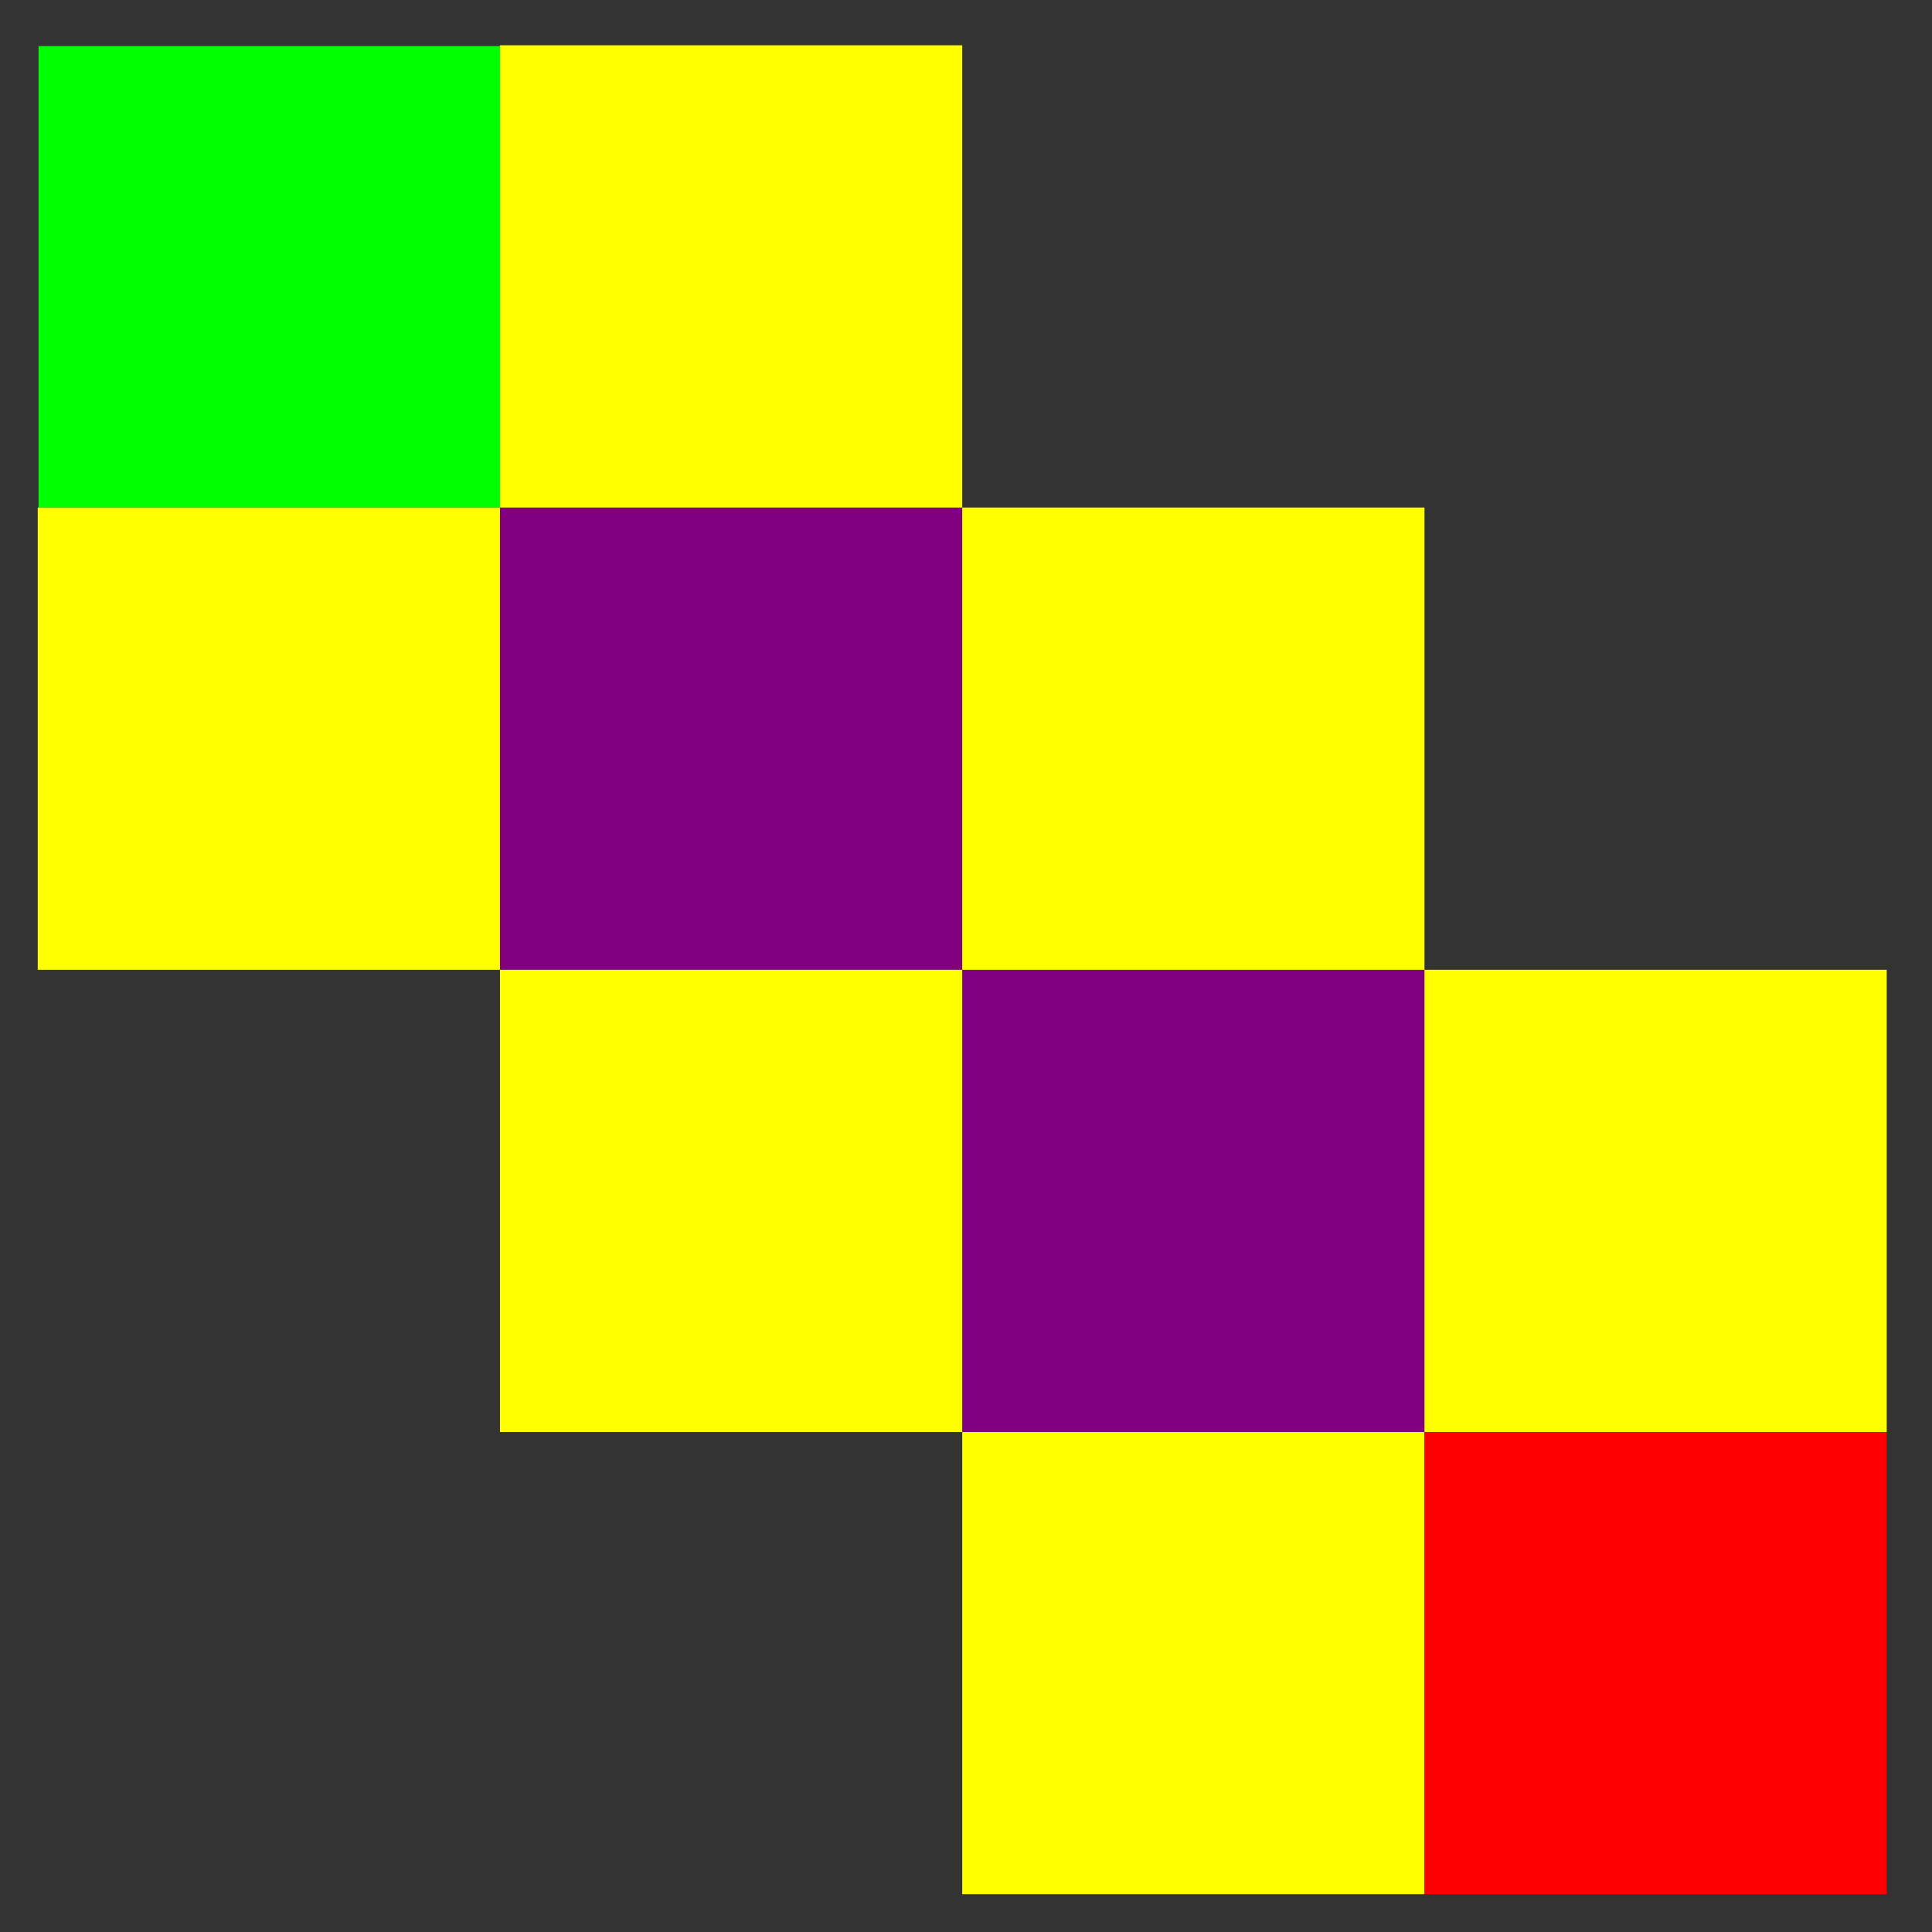 <?xml version="1.0" encoding="UTF-8" standalone="no"?>
<!-- Created with Inkscape (http://www.inkscape.org/) -->

<svg
   xmlns:dc="http://purl.org/dc/elements/1.1/"
   xmlns:cc="http://creativecommons.org/ns#"
   xmlns:rdf="http://www.w3.org/1999/02/22-rdf-syntax-ns#"
   xmlns:svg="http://www.w3.org/2000/svg"
   xmlns="http://www.w3.org/2000/svg"
   xmlns:sodipodi="http://sodipodi.sourceforge.net/DTD/sodipodi-0.dtd"
   xmlns:inkscape="http://www.inkscape.org/namespaces/inkscape"
   width="256px"
   height="256px"
   viewBox="0 0 256 256"
   version="1.1"
   id="SVGRoot"
   inkscape:version="0.92.3 (2405546, 2018-03-11)"
   sodipodi:docname="icon.svg">
  <rect x="0" y="0" width="256" height="256" fill="#333333" stroke="none"/>
  <sodipodi:namedview
     id="base"
     pagecolor="#ffffff"
     bordercolor="#666666"
     borderopacity="1.0"
     inkscape:pageopacity="0.0"
     inkscape:pageshadow="2"
     inkscape:zoom="2"
     inkscape:cx="198.77384"
     inkscape:cy="187.04469"
     inkscape:document-units="px"
     inkscape:current-layer="layer1"
     showgrid="true"
     inkscape:window-width="1860"
     inkscape:window-height="1030"
     inkscape:window-x="60"
     inkscape:window-y="22"
     inkscape:window-maximized="1"
     inkscape:grid-bbox="true">
    <inkscape:grid
       type="xygrid"
       id="grid360" />
  </sodipodi:namedview>
  <defs
     id="defs344" />
  <g
     id="layer1"
     inkscape:groupmode="layer"
     inkscape:label="Layer 1">
    <rect
       style="fill:#00ff00;stroke-width:1.529"
       id="rect362"
       width="61.144"
       height="61.144"
       x="5.106"
       y="6.106" />
    <rect
       style="fill:#800080;stroke-width:1.534"
       id="rect362-1"
       width="61.479"
       height="61.25"
       x="66.021"
       y="67.25" />
    <rect
       style="fill:#ffff00;stroke-width:1.531"
       id="rect362-1-3"
       width="61.25"
       height="61.25"
       x="66.25"
       y="6" />
    <rect
       style="fill:#ffff00;stroke-width:1.531"
       id="rect362-1-3-8"
       width="61.25"
       height="61.25"
       x="5"
       y="67.25" />
    <rect
       style="fill:#800080;stroke-width:1.534"
       id="rect362-1-8"
       width="61.479"
       height="61.25"
       x="127.5"
       y="128.5" />
    <rect
       style="fill:#ffff00;stroke-width:1.531"
       id="rect362-1-3-8-2"
       width="61.25"
       height="61.25"
       x="127.5"
       y="189.75" />
    <rect
       style="fill:#ffff00;stroke-width:1.531"
       id="rect362-1-3-8-6"
       width="61.25"
       height="61.25"
       x="66.25"
       y="128.5" />
    <rect
       style="fill:#ffff00;stroke-width:1.531"
       id="rect362-1-3-8-0"
       width="61.25"
       height="61.25"
       x="127.5"
       y="67.25" />
    <rect
       style="fill:#ffff00;stroke-width:1.531"
       id="rect362-1-3-8-0-6"
       width="61.25"
       height="61.25"
       x="188.75"
       y="128.5" />
    <rect
       style="fill:#ff0000;stroke-width:1.531"
       id="rect362-1-3-8-2-6"
       width="61.25"
       height="61.25"
       x="188.75"
       y="189.75" />
  </g>
</svg>
